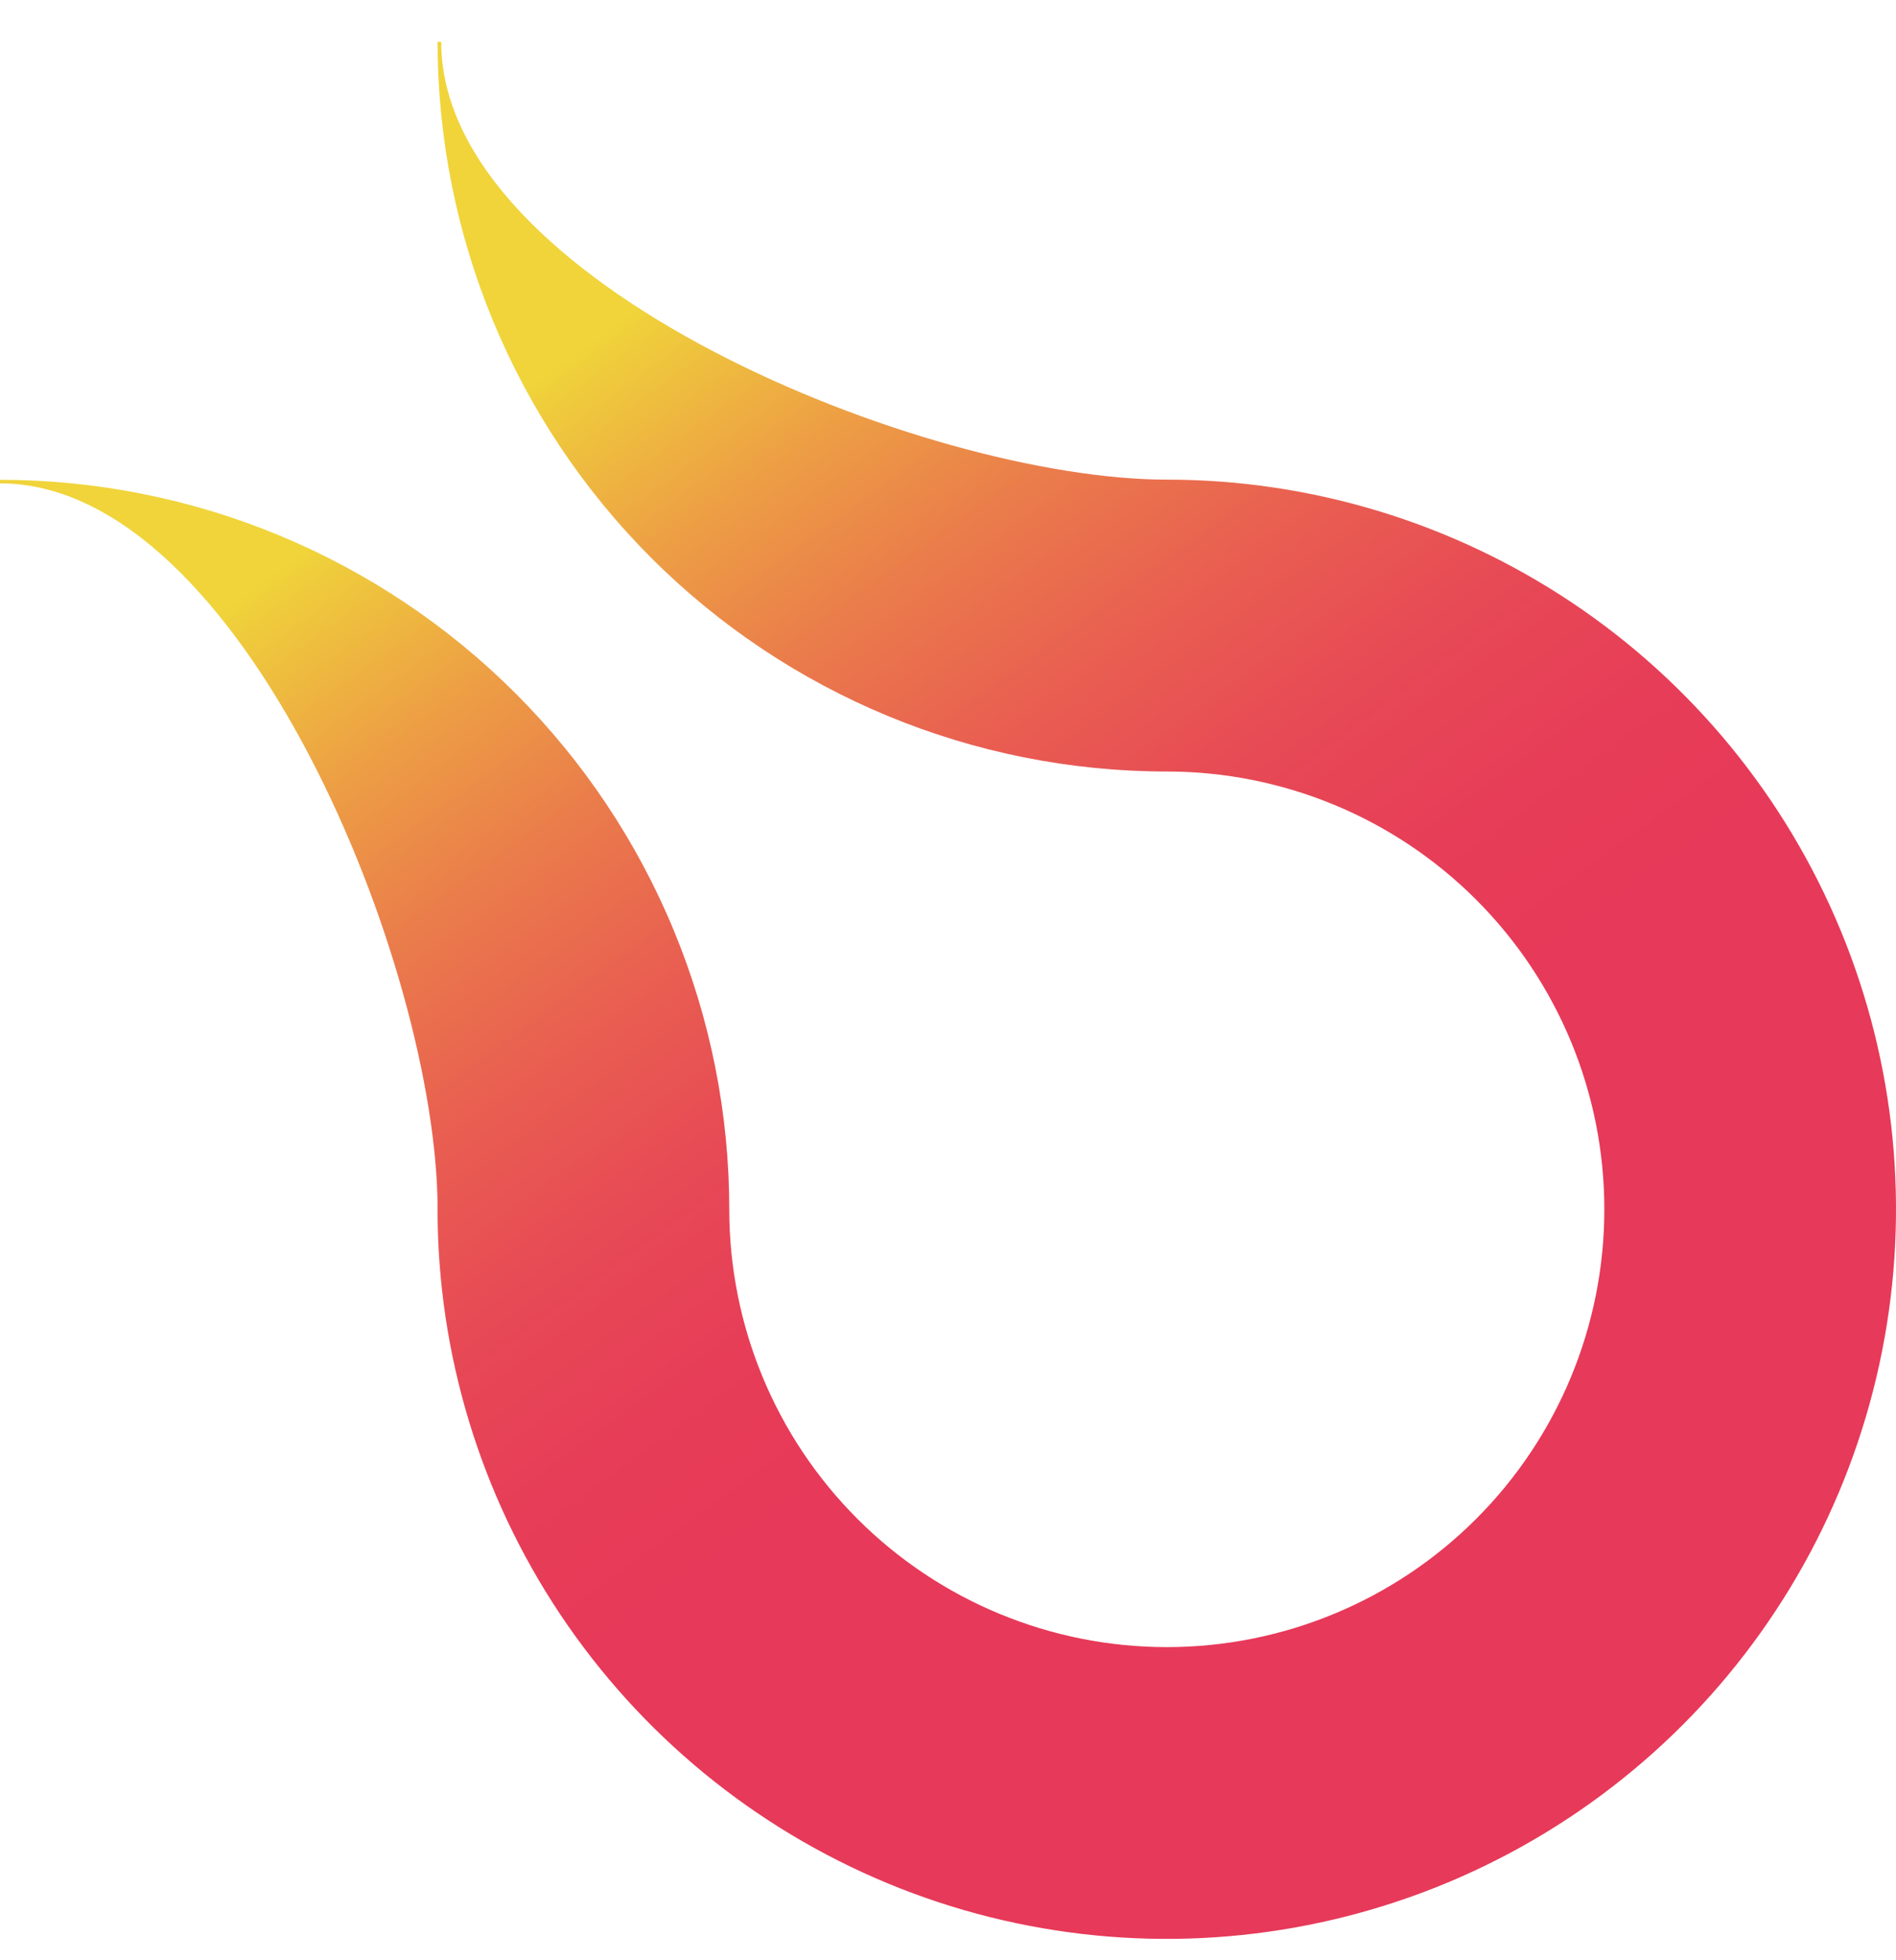 <svg width="30" height="31" viewBox="0 0 30 31" fill="none" xmlns="http://www.w3.org/2000/svg">
<path d="M18.462 7.585C14.639 7.585 6.981 4.486 6.981 0.662H6.924C6.924 3.722 8.14 6.657 10.303 8.821C12.467 10.985 15.402 12.2 18.462 12.201C20.298 12.201 22.059 12.93 23.357 14.228C24.656 15.527 25.385 17.287 25.385 19.123C25.386 20.96 24.656 22.721 23.358 24.019C22.06 25.318 20.299 26.048 18.463 26.048C16.627 26.048 14.866 25.319 13.568 24.021C12.269 22.723 11.539 20.962 11.539 19.126C11.539 17.611 11.24 16.11 10.66 14.711C10.081 13.311 9.231 12.039 8.159 10.967C7.088 9.896 5.816 9.046 4.416 8.466C3.016 7.886 1.515 7.588 0 7.588V7.644C3.823 7.644 6.922 15.299 6.924 19.123H6.923C6.923 21.405 7.599 23.636 8.867 25.534C10.135 27.431 11.937 28.91 14.046 29.784C16.154 30.657 18.474 30.886 20.712 30.44C22.95 29.995 25.006 28.896 26.62 27.283C28.234 25.669 29.333 23.613 29.778 21.375C30.224 19.137 29.995 16.817 29.122 14.709C28.249 12.6 26.77 10.798 24.873 9.53C22.975 8.262 20.744 7.585 18.462 7.585Z" fill="url(#paint0_linear_2_4501)"/>
<defs>
<linearGradient id="paint0_linear_2_4501" x1="23.91" y1="26.612" x2="6.48" y2="2.672" gradientUnits="userSpaceOnUse">
<stop offset="0.295" stop-color="#E73959"/>
<stop offset="0.384" stop-color="#E73D58"/>
<stop offset="0.477" stop-color="#E74955"/>
<stop offset="0.571" stop-color="#E95E51"/>
<stop offset="0.666" stop-color="#EA7B4B"/>
<stop offset="0.761" stop-color="#EDA044"/>
<stop offset="0.857" stop-color="#EFCE3B"/>
<stop offset="0.868" stop-color="#F0D43A"/>
</linearGradient>
</defs>
</svg>
